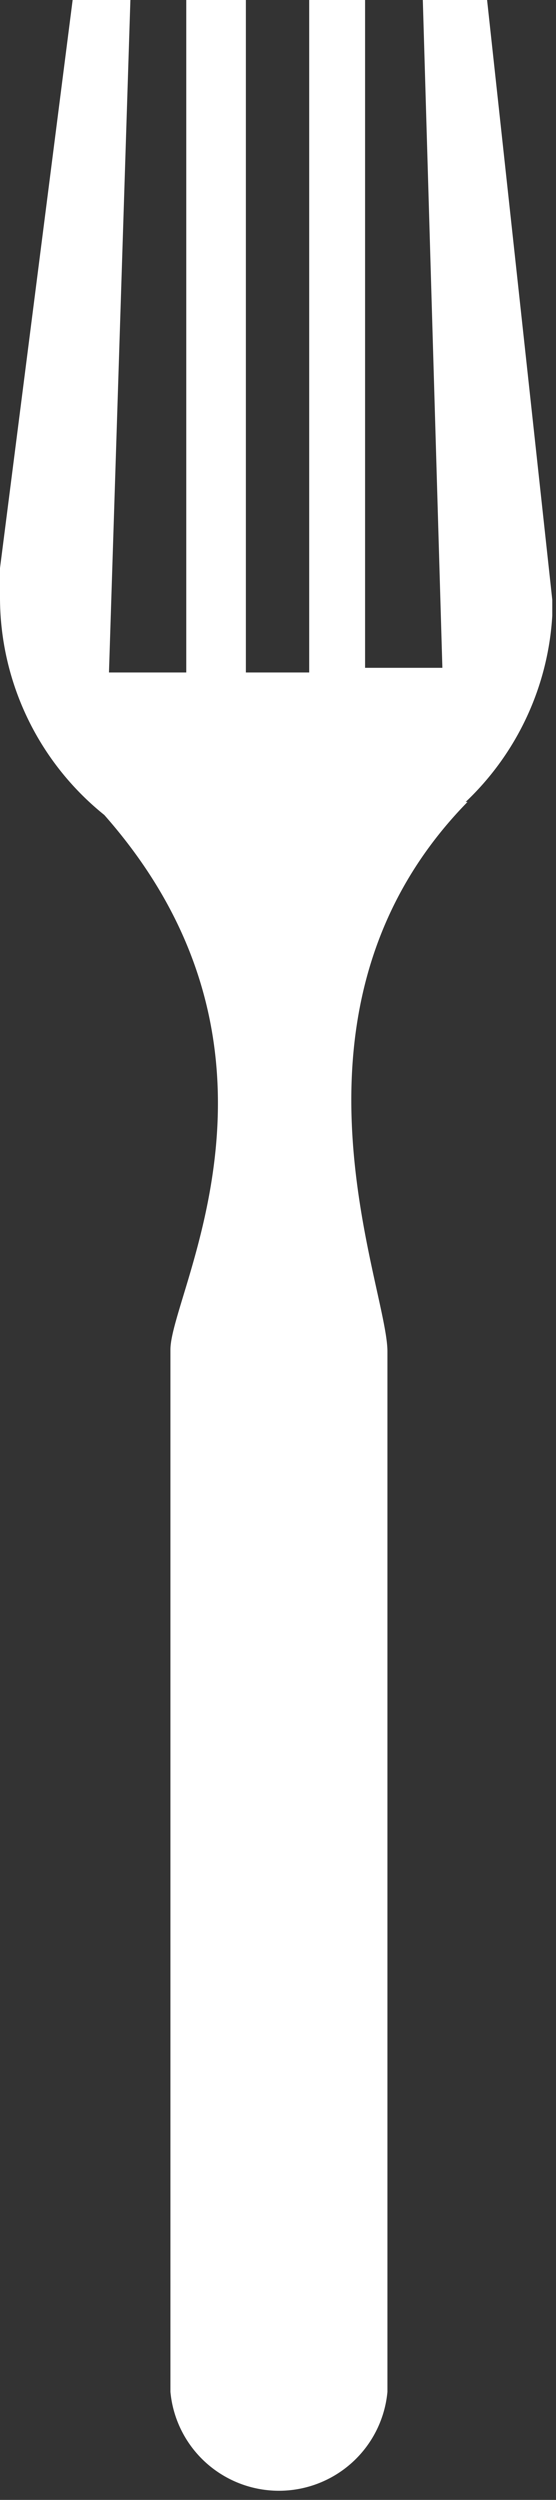 <svg xmlns="http://www.w3.org/2000/svg" viewBox="0 0 5.97 26.84"><rect x="0" y="0" width="5.97" height="26.84" fill="#333333" stroke="none"/><defs><style>.cls-1{fill:#fff;}</style></defs><title>garfo</title><g id="Layer_2" data-name="Layer 2"><g id="Layer_1-2" data-name="Layer 1"><path class="cls-1" d="M5.23,0H4.54l.21,7.17H3.92V0h-.6V7.22H2.64V0H2V7.22H1.17L1.4,0H.78L0,6.1s0,.23,0,.32A3,3,0,0,0,1.12,8.75c2.24,2.54.71,5.13.71,5.74V25.68a1.17,1.17,0,0,0,2.33,0s0,0,0,0h0V14.51c0-.71-1.3-3.69.86-5.9H5a3,3,0,0,0,.93-2V6.44Z"/></g></g></svg>